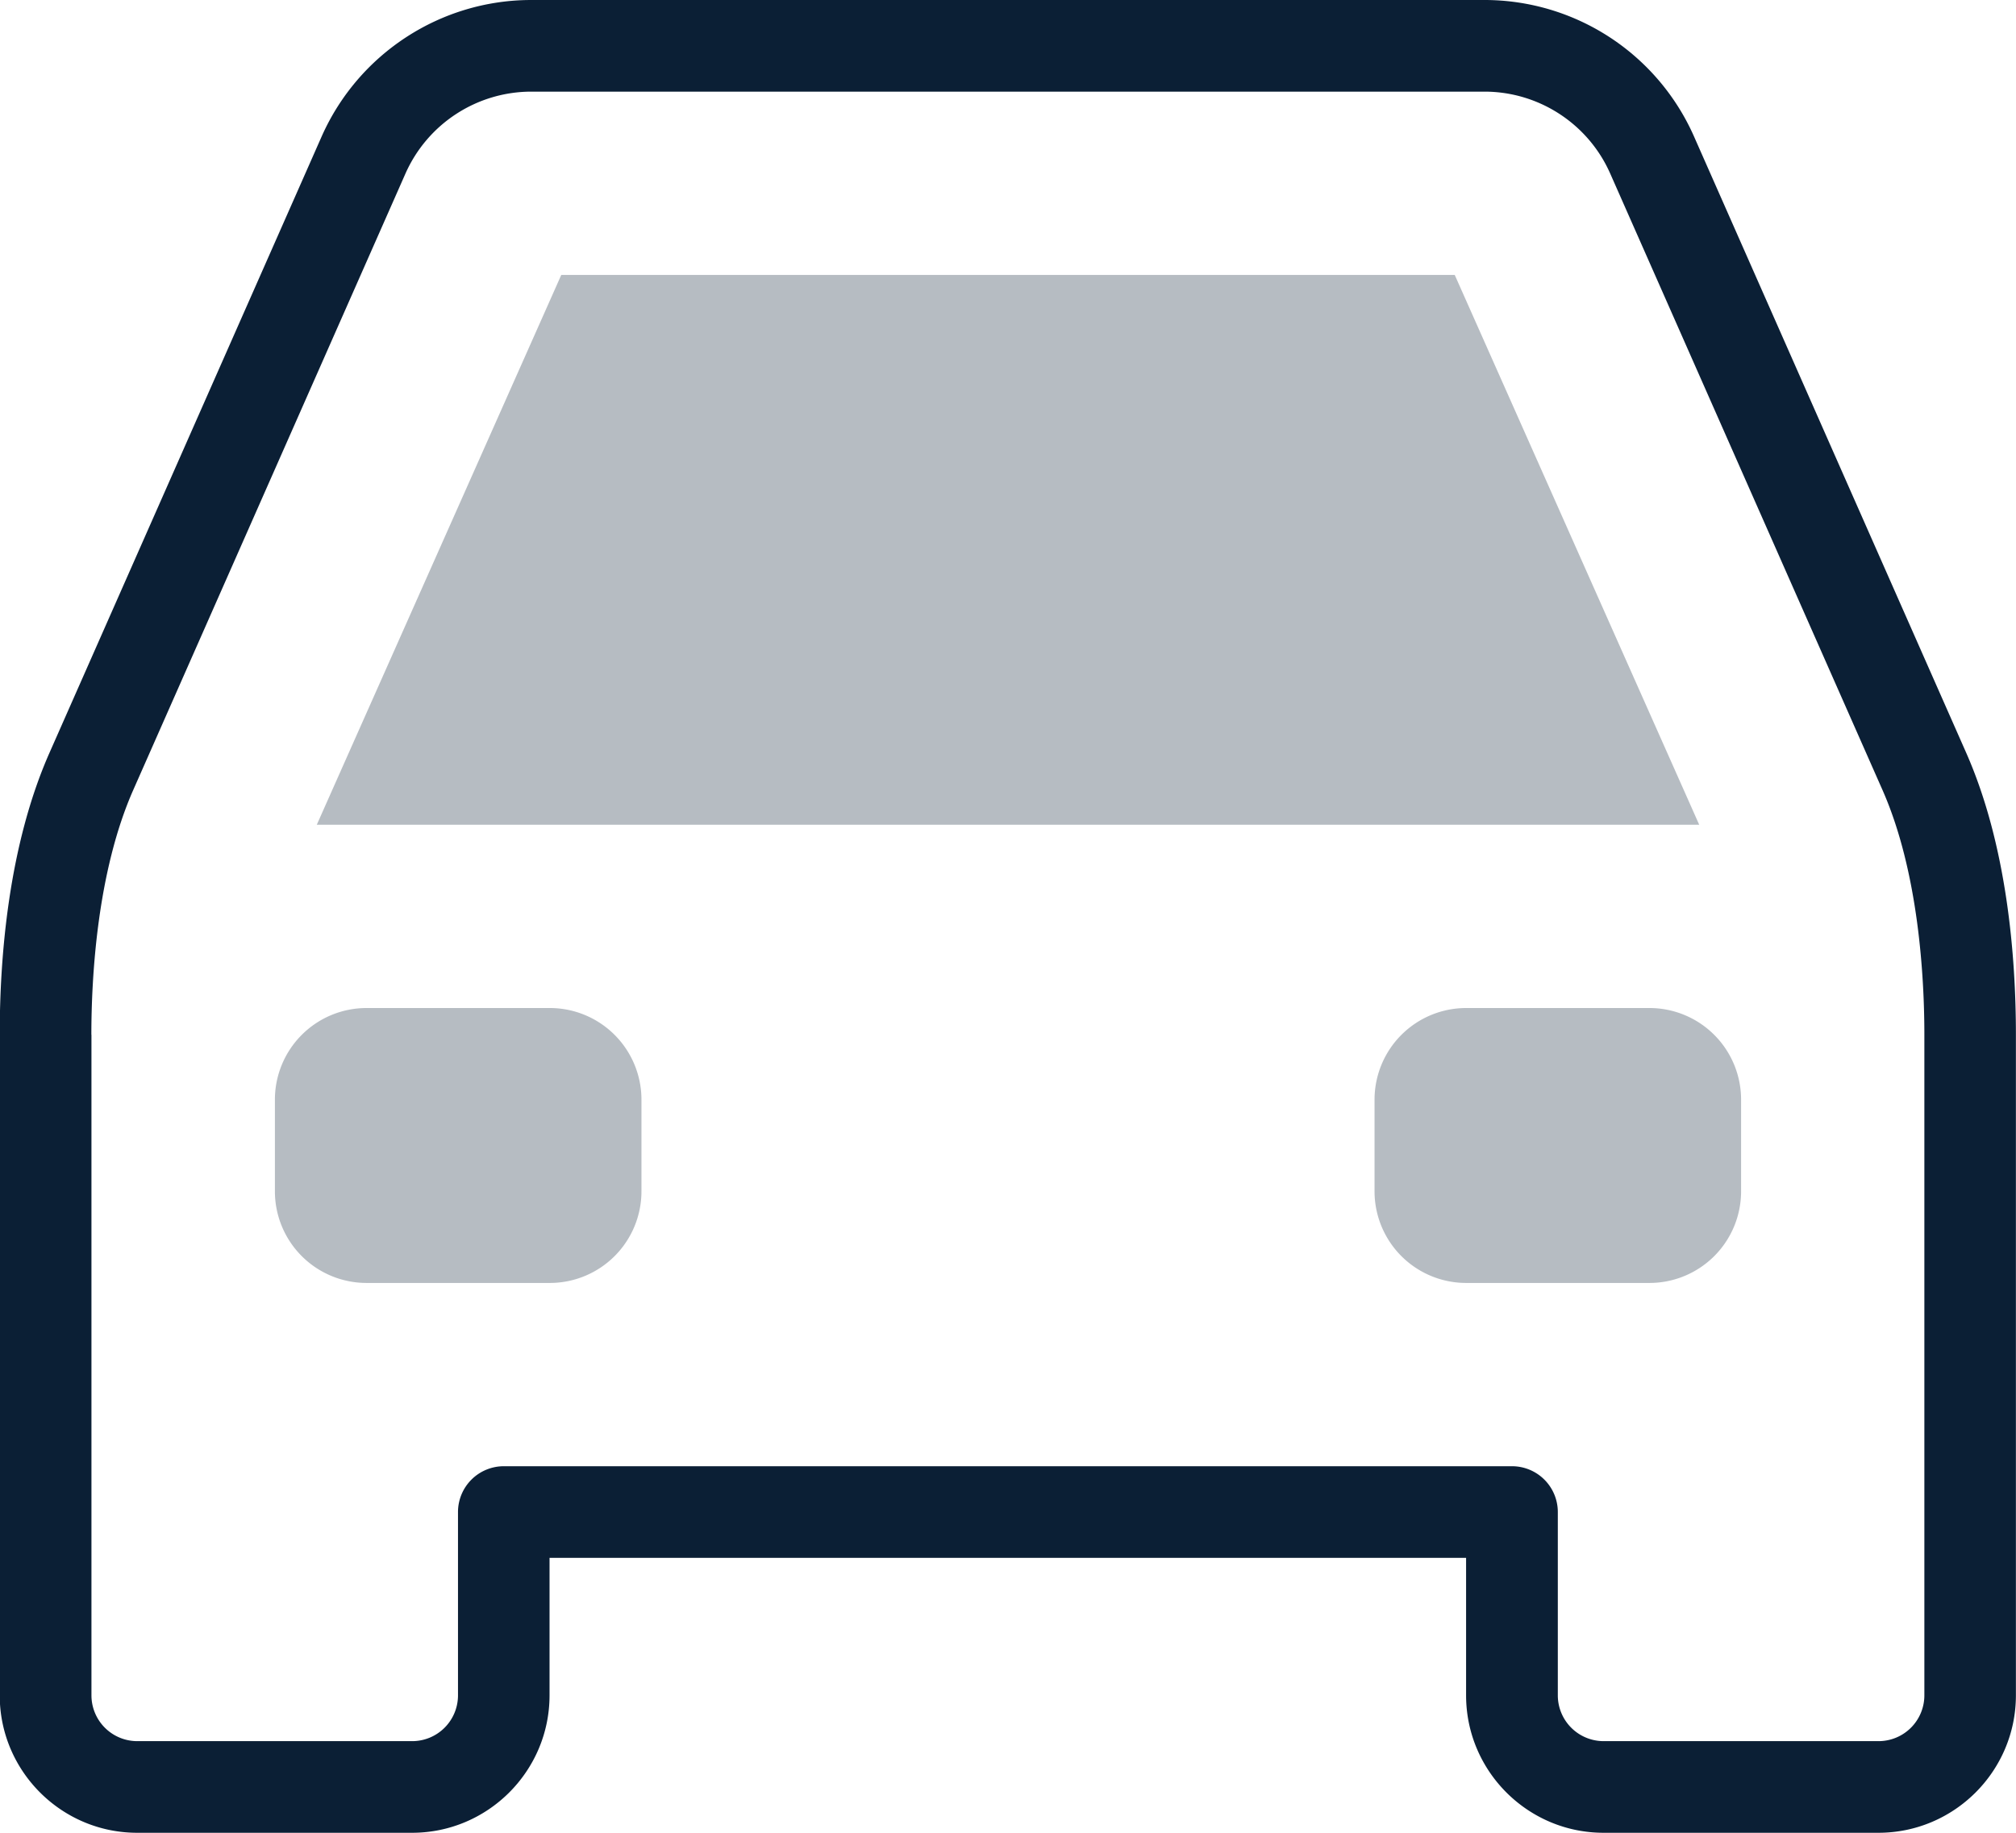 <svg xmlns="http://www.w3.org/2000/svg" width="22" height="20" viewBox="0 0 22 20"><g fill="none" fill-rule="evenodd"><path d="M-1-2h24v24H-1z"/><path fill="#0B1F35" d="M1.497 20h3c.827 0 1.5-.673 1.5-1.5V17h10.002v1.5c0 .827.673 1.5 1.5 1.5h3c.827 0 1.5-.673 1.5-1.5v-7.208c0-.846-.095-2.067-.545-3.083l-2.97-6.725A2.5 2.5 0 0 0 16.2 0H5.797C4.81 0 3.914.583 3.512 1.485L.543 8.208c-.451 1.016-.546 2.237-.546 3.083V18.5c0 .827.673 1.5 1.5 1.5zm-.5-8.708c0-.613.06-1.777.46-2.678l2.969-6.723A1.503 1.503 0 0 1 5.797 1H16.2c.592 0 1.13.35 1.37.89l2.97 6.724c.4.901.46 2.064.46 2.678V18.5a.5.5 0 0 1-.5.5h-3a.5.5 0 0 1-.5-.5v-2a.5.5 0 0 0-.5-.5H5.498a.5.5 0 0 0-.5.5v2a.5.5 0 0 1-.5.5h-3a.5.5 0 0 1-.5-.5v-7.208H.997z"/><path fill="#0B1F35" d="M15.875 3h-9.75L3.457 9h15.086zM4 14h2a1 1 0 0 0 1-1v-1a1 1 0 0 0-1-1H4a1 1 0 0 0-1 1v1a1 1 0 0 0 1 1zm12-3a1 1 0 0 0-1 1v1a1 1 0 0 0 1 1h2a1 1 0 0 0 1-1v-1a1 1 0 0 0-1-1h-2z" opacity=".3"/></g></svg>